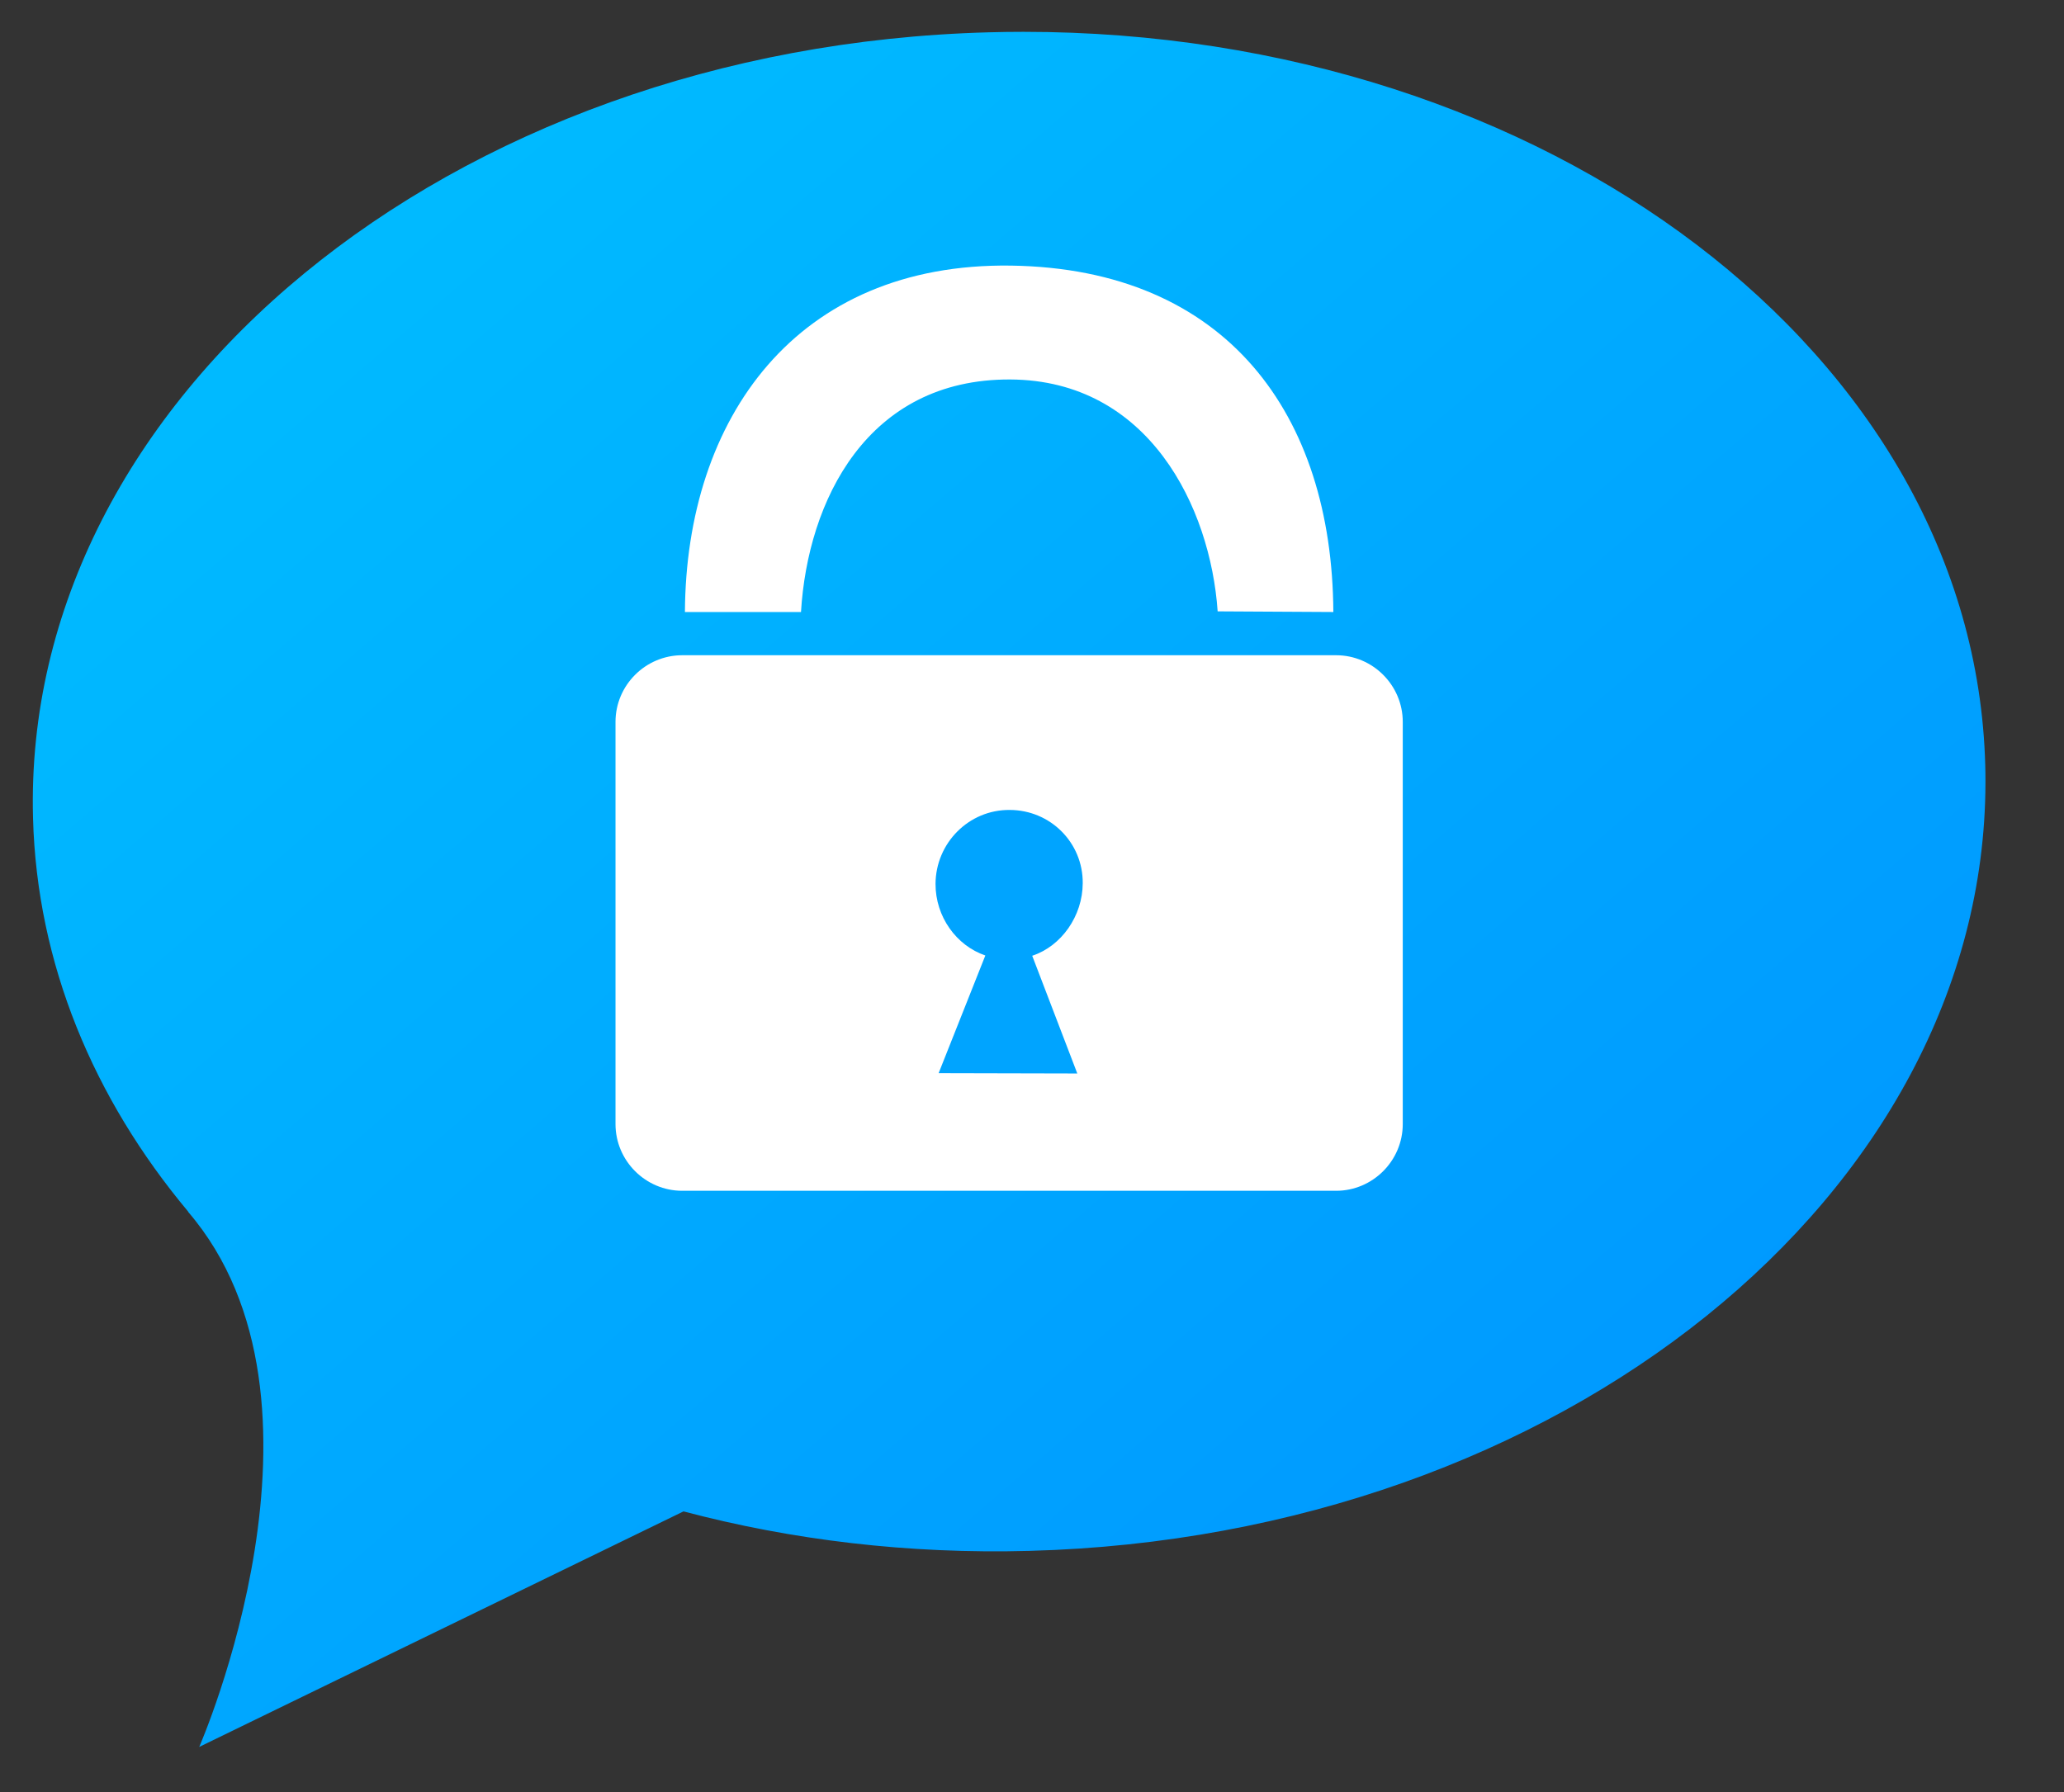 <?xml version="1.0" encoding="UTF-8"?>
<svg width="38px" height="33px" viewBox="0 0 38 33" version="1.1" xmlns="http://www.w3.org/2000/svg" xmlns:xlink="http://www.w3.org/1999/xlink">
    <rect x="0" y="0" width="38" height="33" fill="#333333" stroke="none"/>
    <!-- Generator: Sketch 50.2 (55047) - http://www.bohemiancoding.com/sketch -->
    <title>Menu-logo</title>
    <desc>Created with Sketch.</desc>
    <defs>
        <linearGradient x1="-8.461%" y1="-3.403%" x2="96.628%" y2="103.632%" id="linearGradient-1">
            <stop stop-color="#00C4FF" offset="0%"></stop>
            <stop stop-color="#0091FF" offset="100%"></stop>
        </linearGradient>
    </defs>
    <g id="Page-1" stroke="none" stroke-width="1" fill="none" fill-rule="evenodd">
        <g id="16-Inbox---Selected-Email-Copy-5" transform="translate(-23, -14)">
            <g id="Group-2" transform="translate(23, 14)">
                <g id="Group-6" transform="translate(0.512, 0.296)" fill="url(#linearGradient-1)">
                    <path d="M17.689,0.299 C7.764,0.567 -0.114,7.043 0.096,14.769 C0.168,17.451 1.21,19.932 2.953,22.016 L2.95,22.018 C5.945,25.504 3.156,31.873 3.156,31.873 L12.072,27.536 C14.062,28.063 16.21,28.324 18.444,28.263 C28.232,28 36.027,21.698 36.042,14.117 L36.042,14.073 C36.042,13.98 36.041,13.886 36.038,13.794 C35.837,6.238 27.966,0.29 18.331,0.29 C18.118,0.29 17.904,0.293 17.689,0.299" id="Fill-4"></path>
                </g>
                <g id="Group-13" transform="translate(11.137, 4.114)">
                    <path d="M1.473,7.156 L3.61,7.156 C3.733,5.116 4.822,2.86 7.465,2.874 C10.015,2.888 11.149,5.228 11.281,7.144 L13.411,7.156 C13.391,3.53 11.454,0.835 7.476,0.777 C3.523,0.721 1.493,3.589 1.473,7.156" id="Fill-7" fill="#FFFFFF"></path>
                    <path d="M13.462,17.814 L1.423,17.814 C0.748,17.814 0.195,17.261 0.195,16.586 L0.195,9.179 C0.195,8.504 0.748,7.952 1.423,7.952 L13.462,7.952 C14.136,7.952 14.689,8.504 14.689,9.179 L14.689,16.586 C14.689,17.261 14.136,17.814 13.462,17.814" id="Fill-9" fill="#FFFFFF"></path>
                    <path d="M7.867,13.486 L8.697,15.654 L6.144,15.648 L7.004,13.481 C6.469,13.299 6.085,12.765 6.087,12.162 C6.091,11.412 6.698,10.795 7.452,10.801 C8.199,10.802 8.802,11.401 8.797,12.149 C8.795,12.755 8.404,13.309 7.867,13.486" id="Fill-11" fill="#00A4FF"></path>
                </g>
            </g>
        </g>
    </g>
</svg>